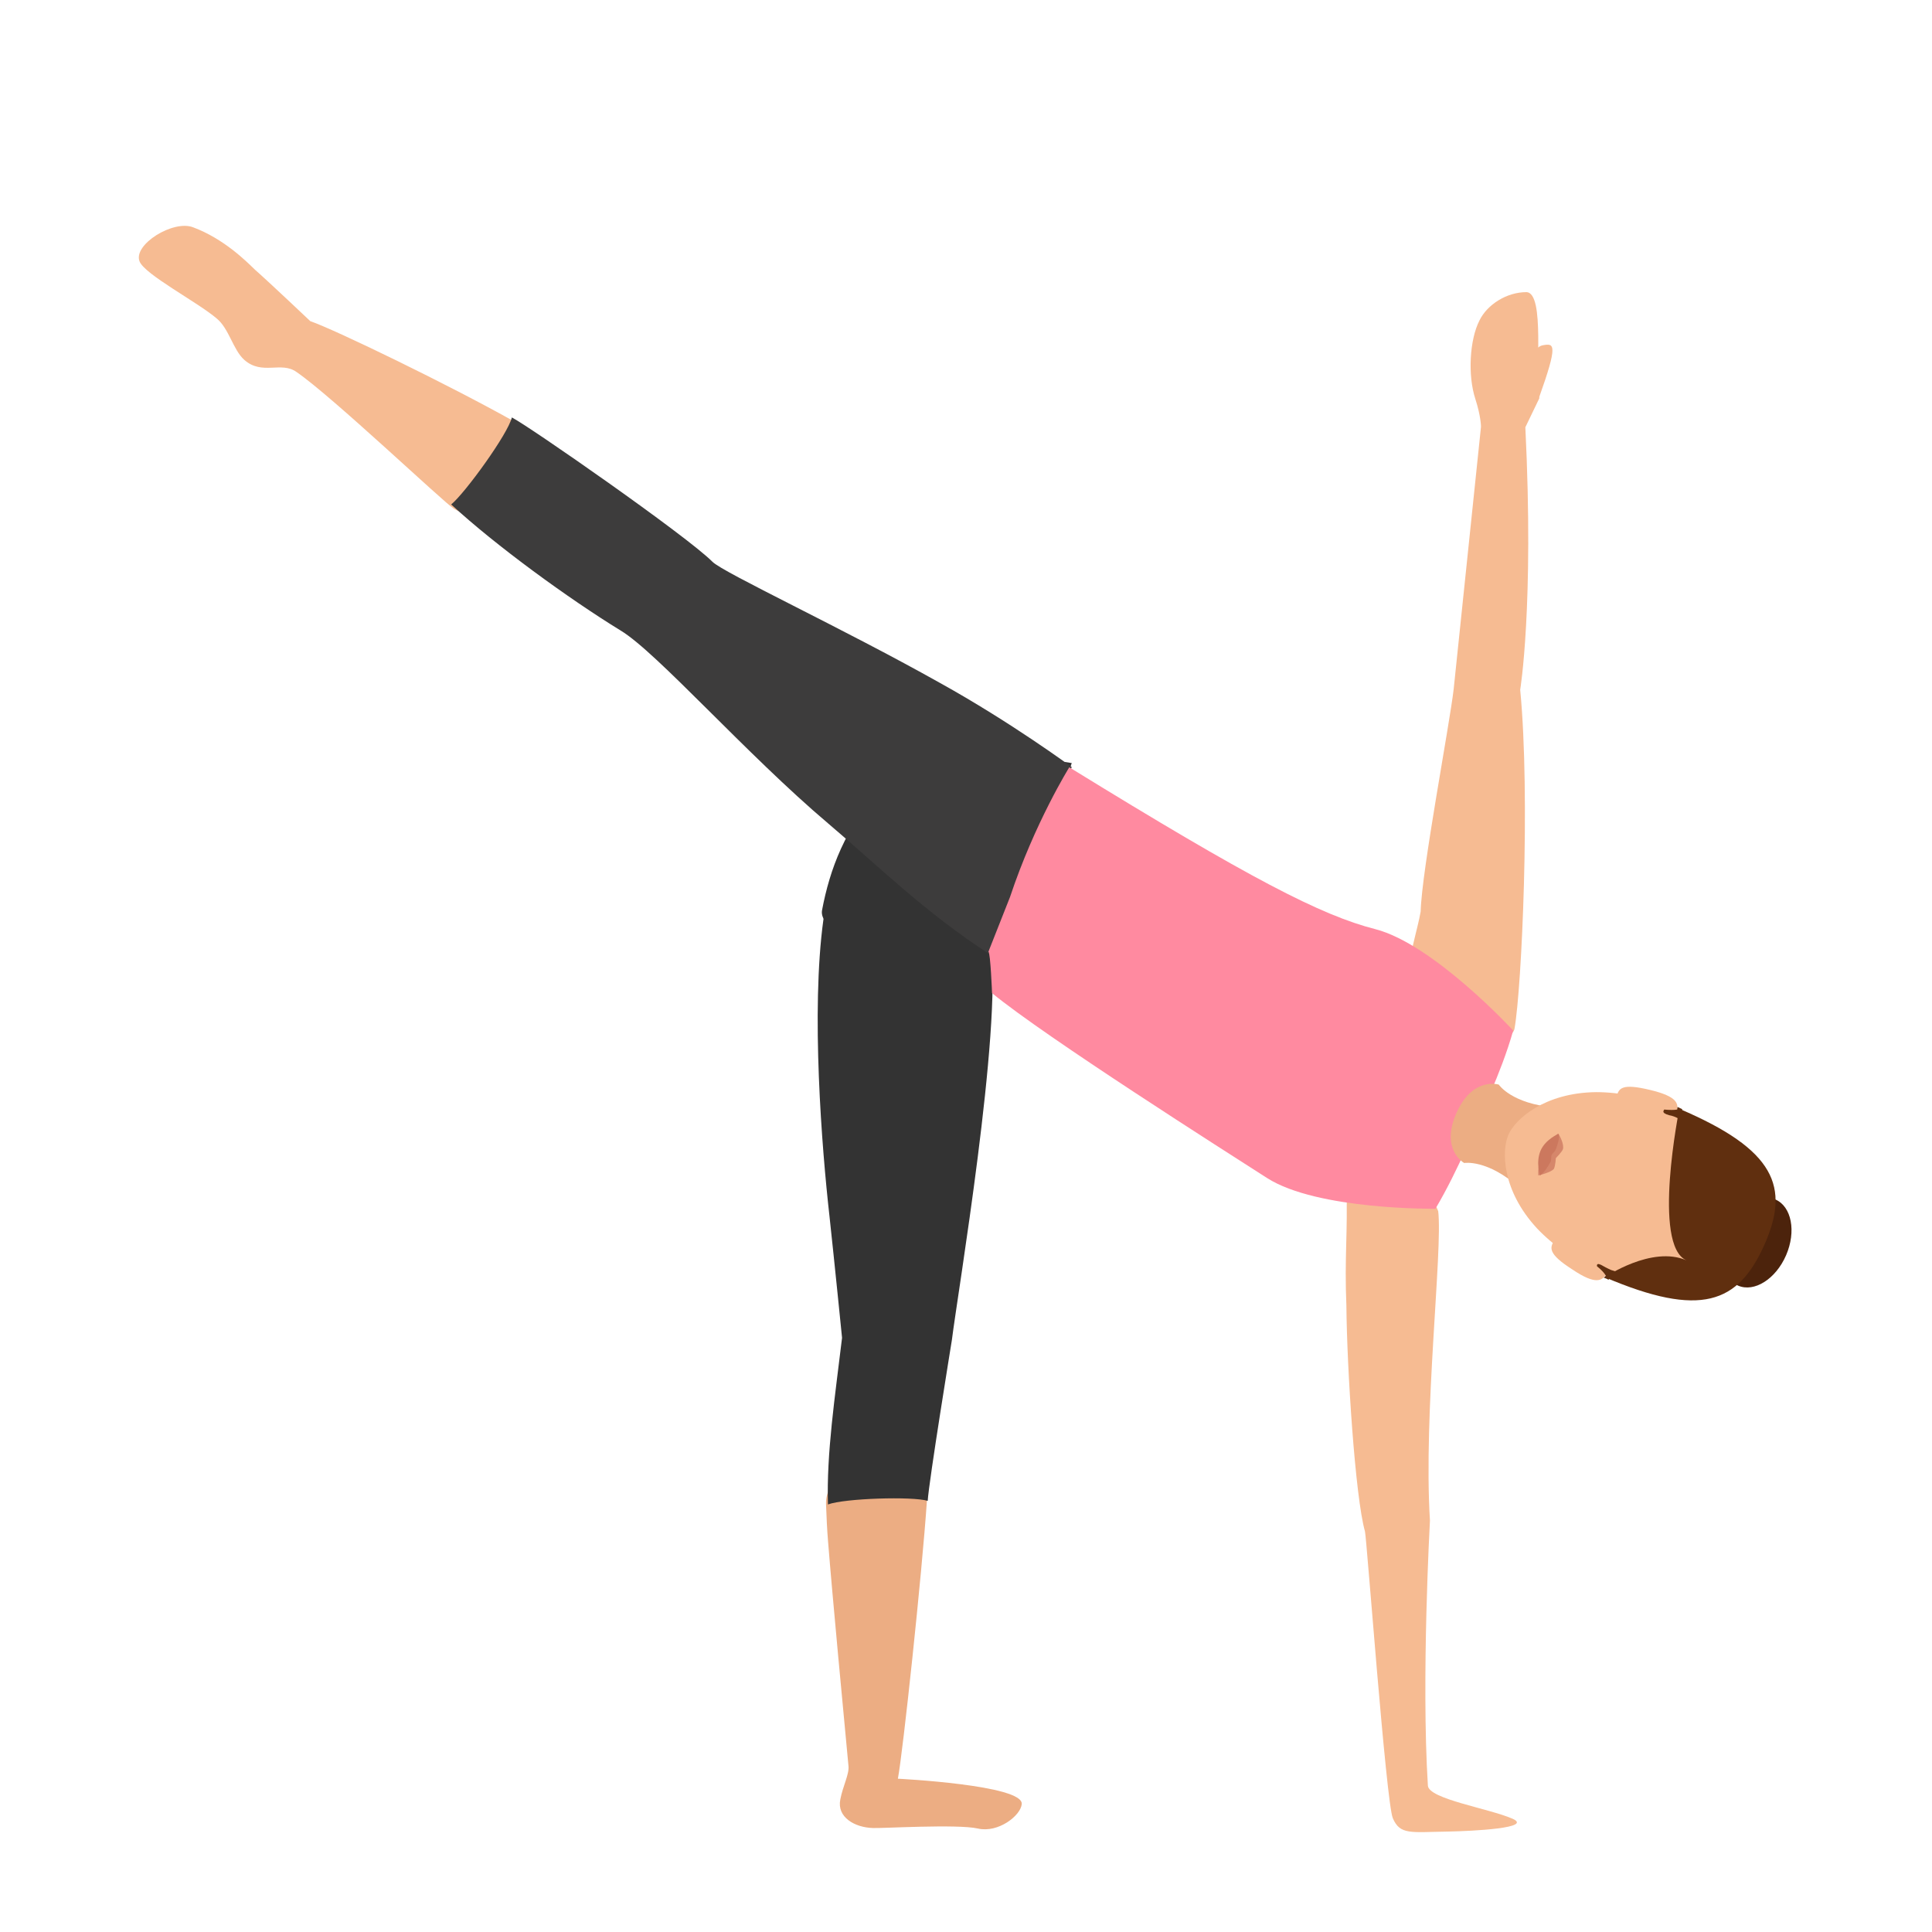 <svg width="501" height="501" viewBox="0 0 501 501" fill="none" xmlns="http://www.w3.org/2000/svg">
<path d="M277.921 197.871L249.883 193.569C249.883 193.569 237.867 194.376 228.522 204.458C219.176 214.54 215.171 225.429 213.168 236.049C211.432 245.594 257.894 257.289 257.894 257.289L277.921 197.871Z" fill="#333333"/>
<path d="M50.107 58.954C44.937 56.916 34.466 63.438 36.189 67.787C37.514 71.184 51.3 78.386 56.204 82.598C59.385 85.18 60.446 90.751 63.362 93.333C68.001 97.41 72.905 93.605 76.882 96.459C86.028 102.71 114.924 130.159 117.707 131.925C128.974 138.992 137.325 111.678 133.216 109.232C116.514 99.856 87.088 85.588 80.461 83.278C80.461 83.278 69.857 73.222 66.145 69.961C63.759 67.651 58.06 61.943 50.107 58.954Z" fill="#F6BB92"/>
<path d="M253.587 474.17C248.3 472.959 228.344 474.17 226.362 474.035C221.604 473.901 216.978 471.209 217.904 466.634C218.564 463.135 220.282 460.04 220.018 457.887C218.961 446.717 215.789 413.209 214.732 399.752C214.467 396.656 214.335 393.427 214.203 390.062C213.807 376.74 240.767 384.276 240.371 389.12C239.049 408.499 234.159 454.253 232.838 461.251C232.838 461.251 265.481 462.866 264.952 467.845C264.688 470.806 258.873 475.381 253.587 474.17Z" fill="#ECAD83"/>
<path d="M218.357 346.917C216.527 362.255 214.306 376.793 214.698 390.13C219.01 388.529 236.652 387.996 240.572 389.196C240.833 384.395 246.844 347.451 246.844 347.451C248.282 335.714 259.912 266.894 256.906 245.421C256.384 239.953 255.338 235.018 254.293 231.017C252.202 223.148 215.09 227.683 213.522 238.486C210.255 262.093 213.13 297.97 215.09 315.308C216.397 327.312 218.357 346.917 218.357 346.917Z" fill="#333333"/>
<path d="M117 130.816C120.629 127.843 131.787 112.438 132.729 108.249C137.031 110.411 178.034 138.924 184.755 145.68C187.579 148.518 218.364 162.842 243.638 177.031C262.191 187.301 277.92 198.922 277.92 198.922L256.813 247.569C240.009 236.759 227.506 224.327 214.735 213.516C193.494 195.544 170.371 169.193 160.96 163.518C147.517 155.275 128.561 141.491 117 130.816Z" fill="#3D3C3C"/>
<path d="M392.207 471.616C386.056 468.941 370.542 466.534 370.275 463.057C368.536 435.239 370.809 394.316 370.809 394.316C369.071 366.499 374.153 324.104 372.949 314.073C369.338 304.177 348.208 296.688 349.144 307.253C349.545 319.69 348.609 325.842 349.144 338.681C349.278 354.73 351.418 388.164 353.959 397.124C354.36 398.328 359.442 467.47 361.18 471.482C363.053 475.896 365.861 475.093 375.357 474.959C382.177 474.826 397.691 474.023 392.207 471.616Z" fill="#F6BB92"/>
<path d="M395.816 75.755C400.765 75.889 397.956 97.019 399.16 103.305L395.549 110.794C397.822 157.201 394.212 178.866 394.212 178.866C396.886 206.55 394.613 256.3 392.74 266.732C391.67 273.017 364.121 266.866 364.121 259.109C365.324 247.206 367.598 241.188 368.4 236.373C368.668 225.808 375.889 187.96 376.959 178.733C377.093 177.529 384.047 110.66 384.047 110.66C384.047 110.66 384.047 107.986 382.576 103.439C380.57 97.287 381.105 88.059 383.646 83.11C385.652 78.965 390.734 75.755 395.816 75.755Z" fill="#F6BB92"/>
<path d="M397.021 96.886C397.021 96.886 396.62 90.199 400.097 89.531C403.04 88.996 404.11 89.129 399.027 103.306C399.027 103.439 397.155 103.172 397.021 96.886Z" fill="#F6BB92"/>
<path d="M328.566 305.479C341.654 313.845 372.235 313.447 372.235 313.447C375.306 308.267 377.977 302.69 379.98 298.307L386.658 283.035C388.527 278.652 390.797 272.942 392.4 267.231C392.4 267.231 371.701 244.787 356.61 240.936C342.588 237.35 324.293 227.921 277.286 198.97C277.286 198.97 268.339 213.313 261.929 232.569L256.32 246.779C256.854 247.178 257.255 257.536 257.255 257.536C271.143 268.957 318.017 298.706 328.566 305.479Z" fill="#FF8AA0"/>
<path d="M394.098 308.05L403.201 287.182C391.924 286.239 388.664 281.258 388.664 281.258C388.664 281.258 381.871 279.104 377.659 288.663C373.447 298.222 379.697 301.587 379.697 301.587C379.697 301.587 385.675 300.51 394.098 308.05Z" fill="#ECAD83"/>
<path d="M417.03 330.851C441.862 341.588 451.714 334.475 456.977 322.665C462.105 310.855 460.621 298.911 435.654 288.175C427.287 284.552 419.999 283.21 413.926 283.21C400.566 283.344 392.874 290.188 391.119 294.349C389.365 298.509 389.5 308.708 398.542 318.505C402.725 322.934 408.663 327.228 417.03 330.851Z" fill="#F6BB92"/>
<path d="M398.899 304.809C398.899 304.809 398.638 301.775 400.072 298.863C401.507 295.829 403.984 294.009 403.984 294.009C404.375 294.13 405.679 296.8 405.288 298.013C405.027 298.741 403.463 300.319 403.463 300.319C403.463 300.319 403.332 302.382 402.941 303.11C402.159 304.081 398.899 304.809 398.899 304.809Z" fill="#D6876B"/>
<path d="M399.342 304.809C399.342 304.809 398.225 301.449 399.466 298.449C400.707 295.449 404.182 294.009 404.182 294.009C404.182 294.009 404.679 294.849 403.438 298.089C403.189 298.689 402.445 299.169 402.321 299.649C402.197 300.009 402.321 300.849 402.072 301.329C400.335 304.449 399.342 304.809 399.342 304.809Z" fill="#CC785E"/>
<path d="M460.391 311.047C456.189 309.227 450.616 312.75 447.944 318.918C445.271 325.085 446.511 331.561 450.713 333.382C454.915 335.203 460.488 331.679 463.161 325.511C465.833 319.344 464.593 312.868 460.391 311.047Z" fill="#4C230C"/>
<path d="M416.16 331.214C441.019 341.804 450.746 337.965 457.501 322.874C464.256 307.783 460.338 298.12 435.479 287.53C435.479 287.53 428.319 323.006 437.371 326.845C428.319 322.874 416.16 331.214 416.16 331.214Z" fill="#602F0F"/>
<path d="M427.917 282.645C420.695 280.906 419.759 282.11 419.224 284.383L434.738 288.529C435.406 286.256 435.139 284.383 427.917 282.645Z" fill="#F6BB92"/>
<path d="M416.683 330.256L403.042 321.696C401.838 323.569 401.437 325.173 407.723 329.186C413.875 333.331 415.48 332.128 416.683 330.256Z" fill="#F6BB92"/>
<path d="M432.865 289.199C433.668 289.333 434.336 289.601 434.871 289.868C435.674 290.269 436.075 290.537 436.075 290.537L436.209 287.595C435.807 287.461 435.406 287.193 435.005 287.06C435.005 287.06 435.005 287.327 434.871 287.862C434.871 287.862 434.871 287.862 434.871 287.728C434.203 287.862 432.999 287.862 431.528 287.728C431.662 287.862 430.458 288.531 432.865 289.199Z" fill="#602F0F"/>
<path d="M417.752 329.321C417.217 329.053 416.548 328.786 415.879 328.384C413.739 327.047 414.141 328.384 414.141 328.384C415.344 329.321 416.013 330.123 416.414 330.792C416.147 331.193 415.879 331.327 415.879 331.327C416.28 331.46 416.682 331.594 417.083 331.862L419.089 329.722C419.089 329.722 418.554 329.588 417.752 329.321Z" fill="#602F0F"/>
</svg>
